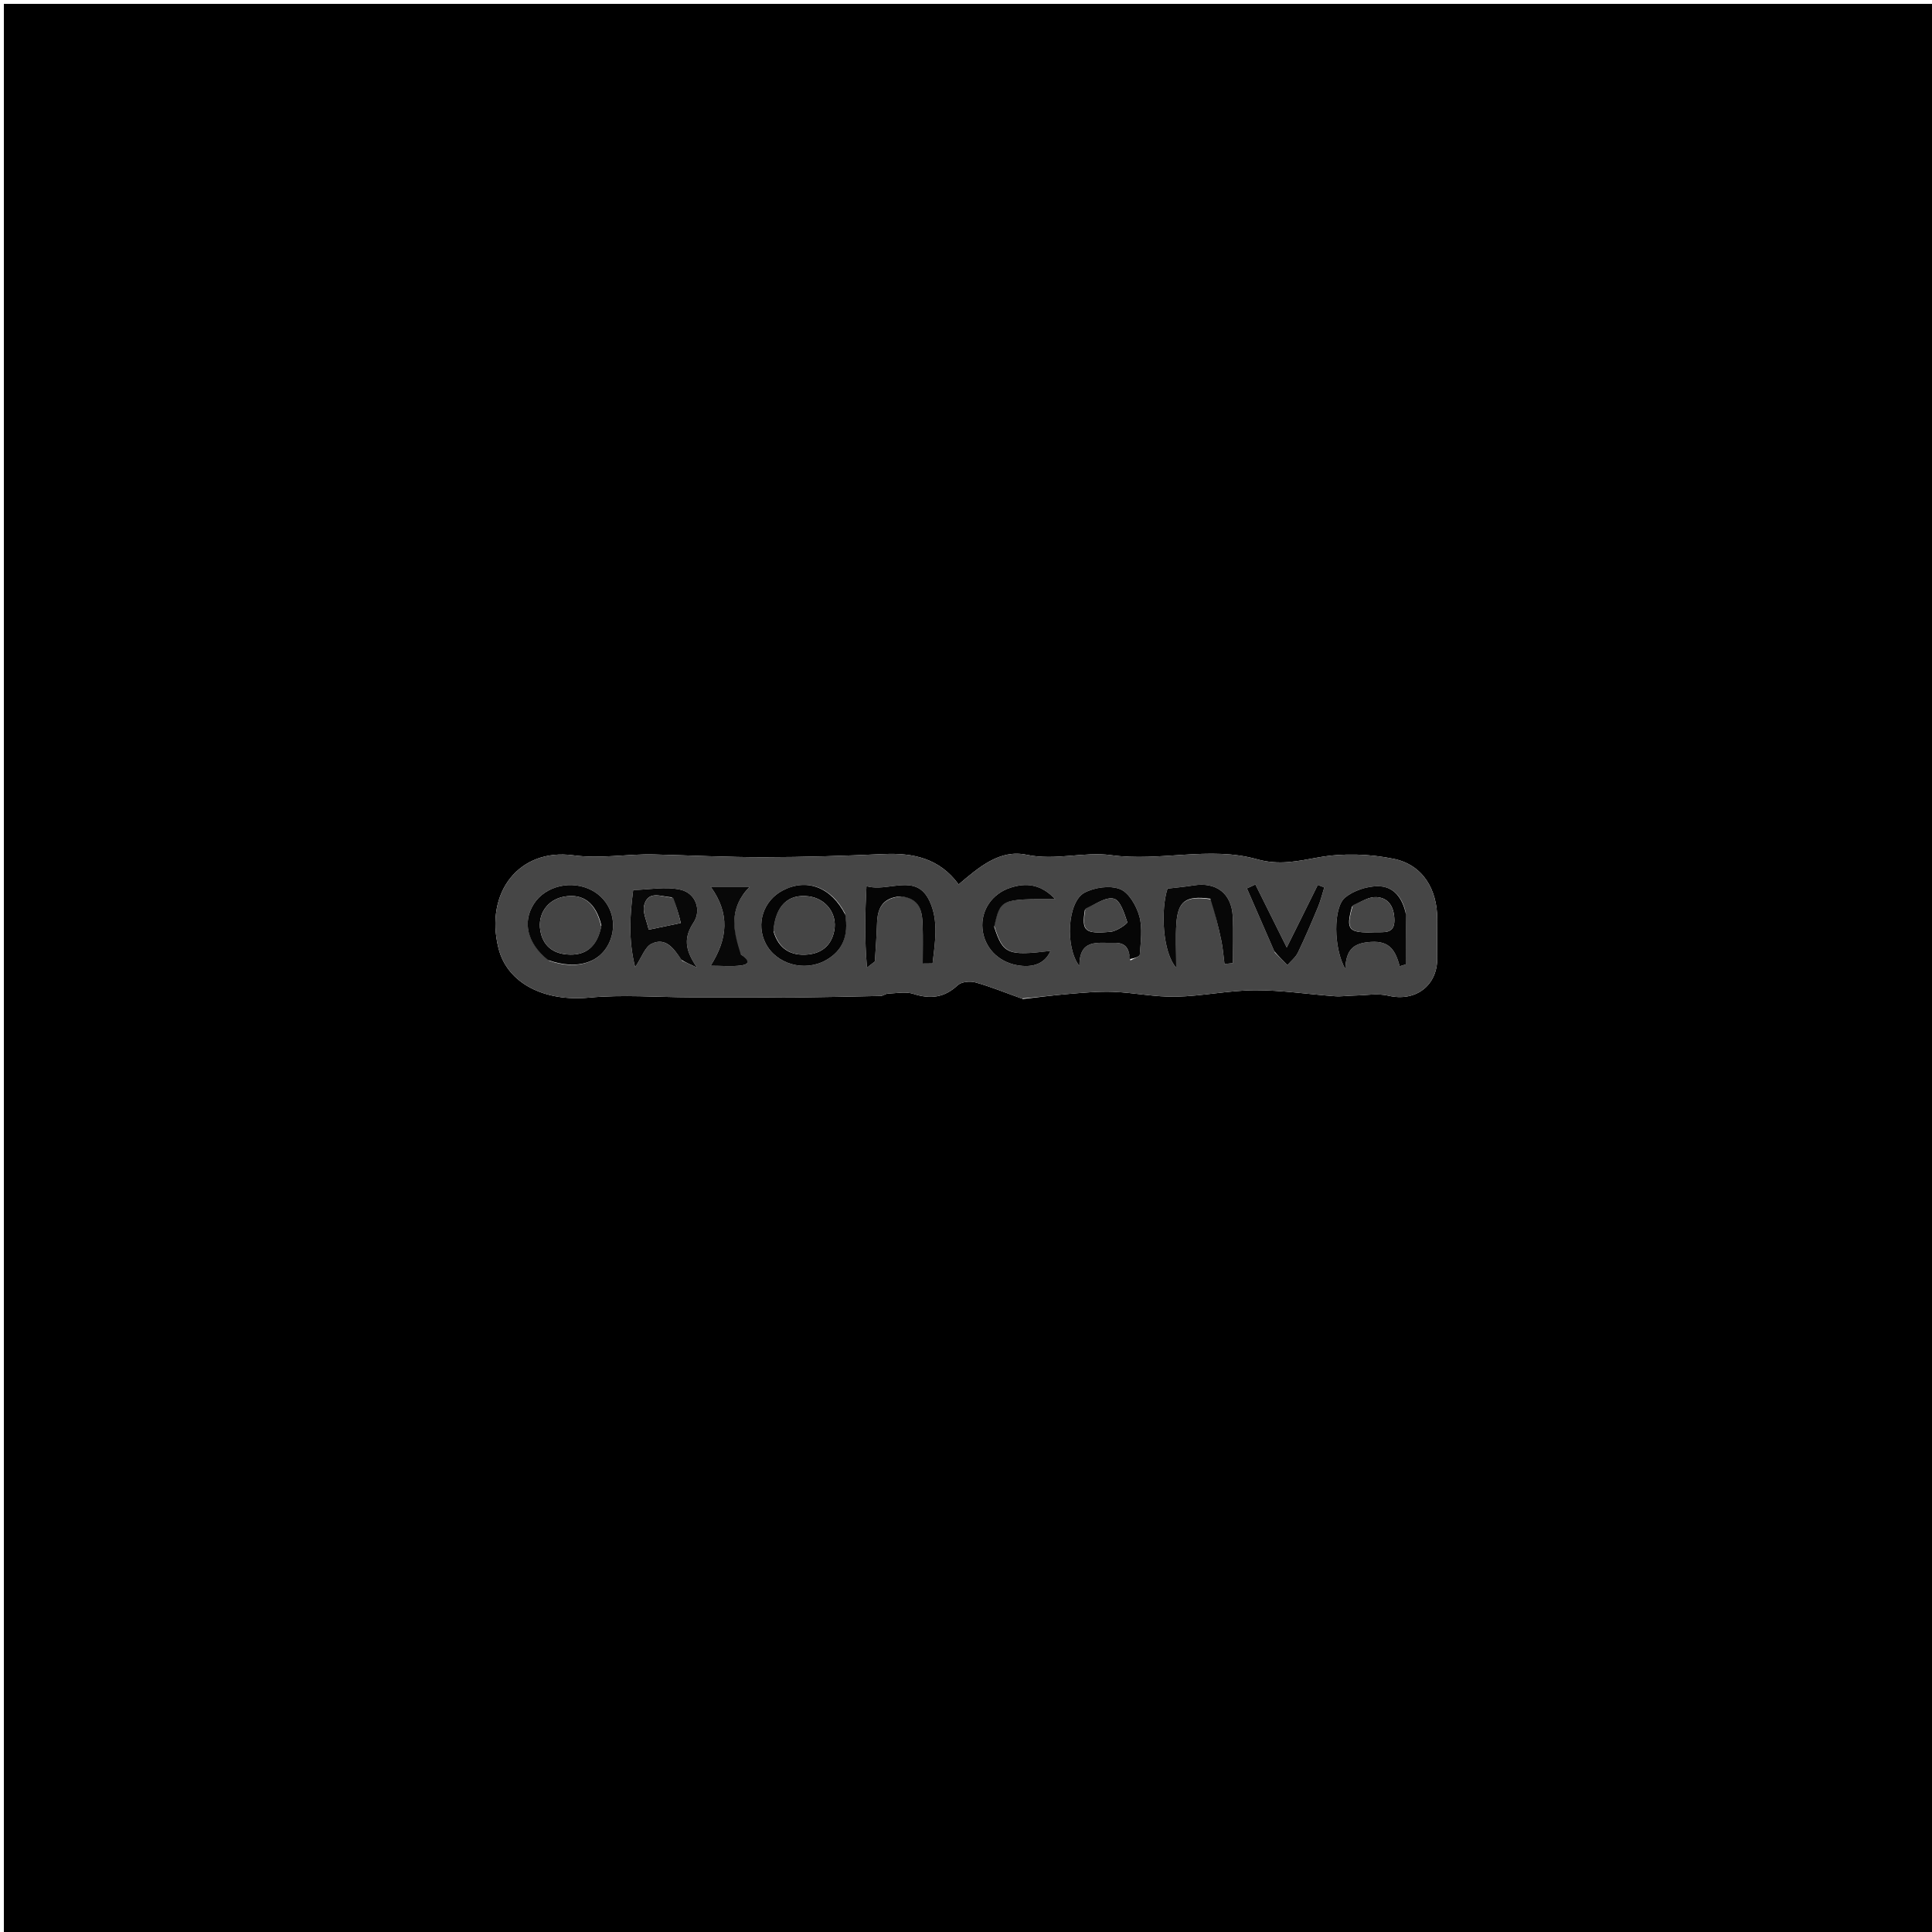 <svg version="1.1" id="Layer_1" xmlns="http://www.w3.org/2000/svg" xmlns:xlink="http://www.w3.org/1999/xlink" x="0px" y="0px"
	 width="100%" viewBox="0 0 500 500" enable-background="new 0 0 500 500" xml:space="preserve">
<path fill="#000000" opacity="1" stroke="none" 
	d="
M458,501 
	C305.333,501 153.167,501 1,501 
	C1,334.333 1,167.667 1,1 
	C167.667,1 334.333,1 501,1 
	C501,167.667 501,334.333 501,501 
	C486.833,501 472.667,501 458,501 
M264.757,258.539 
	C268.705,258.093 272.646,257.555 276.604,257.23 
	C280.449,256.913 284.323,256.535 288.164,256.688 
	C293.561,256.903 298.949,258.06 304.322,257.945 
	C311.154,257.799 317.966,256.309 324.79,256.276 
	C331.682,256.242 338.576,257.321 345.476,257.824 
	C347.111,257.943 348.772,257.677 350.421,257.649 
	C353.389,257.599 356.495,257.018 359.3,257.683 
	C366.326,259.349 372.07,255.094 371.955,247.844 
	C371.903,244.515 371.947,241.185 371.955,237.855 
	C371.973,230.146 368.196,223.814 360.737,222.276 
	C354.464,220.984 347.595,220.753 341.317,221.876 
	C335.827,222.858 331.095,224.002 325.264,222.362 
	C312.984,218.907 300.212,223.068 287.553,221.315 
	C280.508,220.34 273.169,222.8 265.699,221.219 
	C258.689,219.735 253.294,224.491 248.091,228.886 
	C243.091,222.073 236.28,220.684 228.612,221.035 
	C218.364,221.504 208.1,221.827 197.842,221.843 
	C188.32,221.857 178.797,221.373 169.274,221.132 
	C162.321,220.955 155.564,222.318 148.365,221.349 
	C134.447,219.473 125.365,230.846 129.011,245.419 
	C131.303,254.581 141.01,259.262 152.417,258.187 
	C161.155,257.363 170.039,258.086 178.858,258.106 
	C184.117,258.118 189.377,258.091 194.636,258.101 
	C198.214,258.107 201.792,258.203 205.368,258.159 
	C212.88,258.067 220.391,257.926 227.901,257.753 
	C228.533,257.739 229.149,257.175 229.783,257.15 
	C231.988,257.066 234.373,256.566 236.372,257.21 
	C240.767,258.626 244.38,258.228 247.859,254.968 
	C248.815,254.072 251.051,253.857 252.446,254.245 
	C256.358,255.334 260.138,256.901 264.757,258.539 
z"/>
<path fill="#464646" opacity="1" stroke="none" 
	d="
M264.364,258.409 
	C260.138,256.901 256.358,255.334 252.446,254.245 
	C251.051,253.857 248.815,254.072 247.859,254.968 
	C244.38,258.228 240.767,258.626 236.372,257.21 
	C234.373,256.566 231.988,257.066 229.783,257.15 
	C229.149,257.175 228.533,257.739 227.901,257.753 
	C220.391,257.926 212.88,258.067 205.368,258.159 
	C201.792,258.203 198.214,258.107 194.636,258.101 
	C189.377,258.091 184.117,258.118 178.858,258.106 
	C170.039,258.086 161.155,257.363 152.417,258.187 
	C141.01,259.262 131.303,254.581 129.011,245.419 
	C125.365,230.846 134.447,219.473 148.365,221.349 
	C155.564,222.318 162.321,220.955 169.274,221.132 
	C178.797,221.373 188.32,221.857 197.842,221.843 
	C208.1,221.827 218.364,221.504 228.612,221.035 
	C236.28,220.684 243.091,222.073 248.091,228.886 
	C253.294,224.491 258.689,219.735 265.699,221.219 
	C273.169,222.8 280.508,220.34 287.553,221.315 
	C300.212,223.068 312.984,218.907 325.264,222.362 
	C331.095,224.002 335.827,222.858 341.317,221.876 
	C347.595,220.753 354.464,220.984 360.737,222.276 
	C368.196,223.814 371.973,230.146 371.955,237.855 
	C371.947,241.185 371.903,244.515 371.955,247.844 
	C372.07,255.094 366.326,259.349 359.3,257.683 
	C356.495,257.018 353.389,257.599 350.421,257.649 
	C348.772,257.677 347.111,257.943 345.476,257.824 
	C338.576,257.321 331.682,256.242 324.79,256.276 
	C317.966,256.309 311.154,257.799 304.322,257.945 
	C298.949,258.06 293.561,256.903 288.164,256.688 
	C284.323,256.535 280.449,256.913 276.604,257.23 
	C272.646,257.555 268.705,258.093 264.364,258.409 
M176.571,248.667 
	C177.341,249.02 178.112,249.373 180.422,250.432 
	C177.096,245.685 176.985,242.574 179.53,238.69 
	C181.549,235.609 180.135,231.168 176.109,230.255 
	C172.234,229.377 167.964,230.245 163.868,230.346 
	C163.04,236.784 162.58,243.203 164.376,250.313 
	C166.121,247.693 166.927,245.063 168.611,244.248 
	C172.238,242.491 174.336,245.389 176.571,248.667 
M142.15,248.649 
	C149.552,251.228 155.788,249.072 157.995,243.171 
	C159.833,238.258 157.807,232.886 153.188,230.424 
	C147.977,227.647 141.157,229.236 138.16,233.927 
	C135.151,238.635 136.419,244.099 142.15,248.649 
M292.543,248.566 
	C293.394,248.061 294.942,247.604 294.98,247.044 
	C295.204,243.74 295.729,240.231 294.871,237.148 
	C294.12,234.449 292.16,231.004 289.864,230.102 
	C287.252,229.075 283.21,229.648 280.621,231.056 
	C276.276,233.419 275.548,245.031 279.348,250.038 
	C279.315,242.81 284.148,244.126 288.324,244.004 
	C291.155,243.922 292.205,245.288 292.543,248.566 
M363.819,236.263 
	C362.993,232.237 360.575,229.303 356.507,229.353 
	C353.649,229.389 350.266,230.494 348.097,232.299 
	C345.015,234.864 345.077,245.363 348.162,250.788 
	C348.35,245.565 350.409,244.042 354.807,243.763 
	C359.738,243.45 361.15,246.076 362.246,250.064 
	C362.806,249.893 363.367,249.722 363.928,249.55 
	C363.928,245.408 363.928,241.266 363.819,236.263 
M218.659,236.329 
	C215.116,229.531 208.749,227.209 202.56,230.456 
	C197.533,233.094 195.589,239.111 198.141,244.131 
	C200.873,249.504 208.149,251.61 213.697,248.527 
	C218.193,246.029 219.635,242.045 218.659,236.329 
M313.603,232.788 
	C314.439,236.346 315.343,239.891 316.085,243.468 
	C316.496,245.447 316.636,247.481 316.898,249.49 
	C317.623,249.412 318.349,249.333 319.074,249.255 
	C319.074,245.214 319.247,241.163 319.033,237.133 
	C318.717,231.189 314.738,228.195 308.89,229.144 
	C306.726,229.495 304.537,229.685 302.156,229.973 
	C300.336,235.453 300.88,246.568 304.399,250.424 
	C304.399,245.81 304.215,242.413 304.44,239.044 
	C304.828,233.232 306.874,231.721 313.603,232.788 
M233.403,231.984 
	C238.131,232.403 238.672,235.865 238.782,239.528 
	C238.88,242.806 238.802,246.089 238.802,249.37 
	C239.653,249.361 240.503,249.352 241.353,249.343 
	C241.963,243.964 242.982,238.343 240.568,233.199 
	C237.05,225.701 229.997,231.034 224.24,229.33 
	C223.892,236.267 223.703,242.844 224.379,250.415 
	C225.958,249.124 226.407,248.936 226.421,248.719 
	C226.645,245.427 226.863,242.133 226.978,238.836 
	C227.11,235.087 228.379,232.348 233.403,231.984 
M257.284,239.5 
	C258.9,232.692 259.006,232.643 273.097,232.708 
	C269.367,228.791 265.632,228.41 261.517,229.731 
	C256.714,231.272 253.814,235.64 254.269,240.386 
	C254.728,245.174 258.251,248.885 263.197,249.789 
	C267.469,250.57 270.483,249.285 271.877,246.086 
	C260.821,247.422 259.582,246.926 257.284,239.5 
M329.939,246.532 
	C331.02,247.609 332.101,248.686 333.182,249.763 
	C334.107,248.69 335.31,247.751 335.903,246.519 
	C337.771,242.64 339.459,238.671 341.114,234.694 
	C341.786,233.076 342.192,231.348 342.72,229.671 
	C342.162,229.451 341.605,229.231 341.047,229.011 
	C338.51,234.125 335.974,239.239 333.011,245.211 
	C329.972,239.104 327.435,234.004 324.897,228.903 
	C324.166,229.242 323.434,229.582 322.702,229.921 
	C325.012,235.228 327.321,240.536 329.939,246.532 
M191.388,246.79 
	C189.762,240.92 188.5,235.092 194.046,229.477 
	C190.307,229.477 187.27,229.477 183.919,229.477 
	C188.952,236.433 188.356,242.928 183.908,249.936 
	C186.813,249.936 189.289,250.175 191.697,249.872 
	C194.389,249.534 193.722,248.319 191.388,246.79 
z"/>
<path fill="#080808" opacity="1" stroke="none" 
	d="
M176.351,248.396 
	C174.336,245.389 172.238,242.491 168.611,244.248 
	C166.927,245.063 166.121,247.693 164.376,250.313 
	C162.58,243.203 163.04,236.784 163.868,230.346 
	C167.964,230.245 172.234,229.377 176.109,230.255 
	C180.135,231.168 181.549,235.609 179.53,238.69 
	C176.985,242.574 177.096,245.685 180.422,250.432 
	C178.112,249.373 177.341,249.02 176.351,248.396 
M173.839,232.197 
	C171.22,232.138 167.77,230.307 166.73,234.218 
	C166.228,236.111 167.443,238.461 167.88,240.604 
	C170.649,240.027 173.418,239.451 176.188,238.875 
	C175.665,236.743 175.143,234.611 173.839,232.197 
z"/>
<path fill="#060606" opacity="1" stroke="none" 
	d="
M141.818,248.453 
	C136.419,244.099 135.151,238.635 138.16,233.927 
	C141.157,229.236 147.977,227.647 153.188,230.424 
	C157.807,232.886 159.833,238.258 157.995,243.171 
	C155.788,249.072 149.552,251.228 141.818,248.453 
M155.638,239.499 
	C154.209,233.66 150.909,231.134 145.925,232.065 
	C141.669,232.859 139.089,236.548 139.845,240.878 
	C140.51,244.682 142.998,246.681 146.686,247.004 
	C151.586,247.434 154.555,245.039 155.638,239.499 
z"/>
<path fill="#060606" opacity="1" stroke="none" 
	d="
M292.419,248.204 
	C292.205,245.288 291.155,243.922 288.324,244.004 
	C284.148,244.126 279.315,242.81 279.348,250.038 
	C275.548,245.031 276.276,233.419 280.621,231.056 
	C283.21,229.648 287.252,229.075 289.864,230.102 
	C292.16,231.004 294.12,234.449 294.871,237.148 
	C295.729,240.231 295.204,243.74 294.98,247.044 
	C294.942,247.604 293.394,248.061 292.419,248.204 
M280.761,235.505 
	C279.902,240.951 280.693,241.761 287.478,241.133 
	C289.037,240.988 291.852,239.008 291.734,238.649 
	C290.991,236.397 289.939,233.033 288.305,232.596 
	C286.239,232.043 283.519,233.934 280.761,235.505 
z"/>
<path fill="#050505" opacity="1" stroke="none" 
	d="
M363.873,236.693 
	C363.928,241.266 363.928,245.408 363.928,249.55 
	C363.367,249.722 362.806,249.893 362.246,250.064 
	C361.15,246.076 359.738,243.45 354.807,243.763 
	C350.409,244.042 348.35,245.565 348.162,250.788 
	C345.077,245.363 345.015,234.864 348.097,232.299 
	C350.266,230.494 353.649,229.389 356.507,229.353 
	C360.575,229.303 362.993,232.237 363.873,236.693 
M349.91,234.598 
	C348.23,240.669 348.952,241.52 355.879,241.25 
	C358.052,241.166 360.917,241.826 360.866,238.132 
	C360.822,234.987 359.589,232.351 356.201,232.176 
	C354.284,232.077 352.3,233.297 349.91,234.598 
z"/>
<path fill="#050505" opacity="1" stroke="none" 
	d="
M218.761,236.719 
	C219.635,242.045 218.193,246.029 213.697,248.527 
	C208.149,251.61 200.873,249.504 198.141,244.131 
	C195.589,239.111 197.533,233.094 202.56,230.456 
	C208.749,227.209 215.116,229.531 218.761,236.719 
M200.189,241.058 
	C201.515,245.56 204.653,247.47 209.174,247.011 
	C212.86,246.637 215.235,244.49 215.915,240.81 
	C216.721,236.448 213.735,232.549 209.326,231.98 
	C204.041,231.298 200.717,234.287 200.189,241.058 
z"/>
<path fill="#070707" opacity="1" stroke="none" 
	d="
M313.247,232.59 
	C306.874,231.721 304.828,233.232 304.44,239.044 
	C304.215,242.413 304.399,245.81 304.399,250.424 
	C300.88,246.568 300.336,235.453 302.156,229.973 
	C304.537,229.685 306.726,229.495 308.89,229.144 
	C314.738,228.195 318.717,231.189 319.033,237.133 
	C319.247,241.163 319.074,245.214 319.074,249.255 
	C318.349,249.333 317.623,249.412 316.898,249.49 
	C316.636,247.481 316.496,245.447 316.085,243.468 
	C315.343,239.891 314.439,236.346 313.247,232.59 
z"/>
<path fill="#050505" opacity="1" stroke="none" 
	d="
M232.999,231.984 
	C228.379,232.348 227.11,235.087 226.978,238.836 
	C226.863,242.133 226.645,245.427 226.421,248.719 
	C226.407,248.936 225.958,249.124 224.379,250.415 
	C223.703,242.844 223.892,236.267 224.24,229.33 
	C229.997,231.034 237.05,225.701 240.568,233.199 
	C242.982,238.343 241.963,243.964 241.353,249.343 
	C240.503,249.352 239.653,249.361 238.802,249.37 
	C238.802,246.089 238.88,242.806 238.782,239.528 
	C238.672,235.865 238.131,232.403 232.999,231.984 
z"/>
<path fill="#060606" opacity="1" stroke="none" 
	d="
M257.301,239.879 
	C259.582,246.926 260.821,247.422 271.877,246.086 
	C270.483,249.285 267.469,250.57 263.197,249.789 
	C258.251,248.885 254.728,245.174 254.269,240.386 
	C253.814,235.64 256.714,231.272 261.517,229.731 
	C265.632,228.41 269.367,228.791 273.097,232.708 
	C259.006,232.643 258.9,232.692 257.301,239.879 
z"/>
<path fill="#060606" opacity="1" stroke="none" 
	d="
M329.785,246.188 
	C327.321,240.536 325.012,235.228 322.702,229.921 
	C323.434,229.582 324.166,229.242 324.897,228.903 
	C327.435,234.004 329.972,239.104 333.011,245.211 
	C335.974,239.239 338.51,234.125 341.047,229.011 
	C341.605,229.231 342.162,229.451 342.72,229.671 
	C342.192,231.348 341.786,233.076 341.114,234.694 
	C339.459,238.671 337.771,242.64 335.903,246.519 
	C335.31,247.751 334.107,248.69 333.182,249.763 
	C332.101,248.686 331.02,247.609 329.785,246.188 
z"/>
<path fill="#080808" opacity="1" stroke="none" 
	d="
M191.707,246.992 
	C193.722,248.319 194.389,249.534 191.697,249.872 
	C189.289,250.175 186.813,249.936 183.908,249.936 
	C188.356,242.928 188.952,236.433 183.919,229.477 
	C187.27,229.477 190.307,229.477 194.046,229.477 
	C188.5,235.092 189.762,240.92 191.707,246.992 
z"/>
<path fill="#454545" opacity="1" stroke="none" 
	d="
M174.23,232.338 
	C175.143,234.611 175.665,236.743 176.188,238.875 
	C173.418,239.451 170.649,240.027 167.88,240.604 
	C167.443,238.461 166.228,236.111 166.73,234.218 
	C167.77,230.307 171.22,232.138 174.23,232.338 
z"/>
<path fill="#454545" opacity="1" stroke="none" 
	d="
M155.619,239.872 
	C154.555,245.039 151.586,247.434 146.686,247.004 
	C142.998,246.681 140.51,244.682 139.845,240.878 
	C139.089,236.548 141.669,232.859 145.925,232.065 
	C150.909,231.134 154.209,233.66 155.619,239.872 
z"/>
<path fill="#464646" opacity="1" stroke="none" 
	d="
M280.921,235.138 
	C283.519,233.934 286.239,232.043 288.305,232.596 
	C289.939,233.033 290.991,236.397 291.734,238.649 
	C291.852,239.008 289.037,240.988 287.478,241.133 
	C280.693,241.761 279.902,240.951 280.921,235.138 
z"/>
<path fill="#464646" opacity="1" stroke="none" 
	d="
M350.128,234.26 
	C352.3,233.297 354.284,232.077 356.201,232.176 
	C359.589,232.351 360.822,234.987 360.866,238.132 
	C360.917,241.826 358.052,241.166 355.879,241.25 
	C348.952,241.52 348.23,240.669 350.128,234.26 
z"/>
<path fill="#454545" opacity="1" stroke="none" 
	d="
M200.143,240.669 
	C200.717,234.287 204.041,231.298 209.326,231.98 
	C213.735,232.549 216.721,236.448 215.915,240.81 
	C215.235,244.49 212.86,246.637 209.174,247.011 
	C204.653,247.47 201.515,245.56 200.143,240.669 
z"/>
</svg>